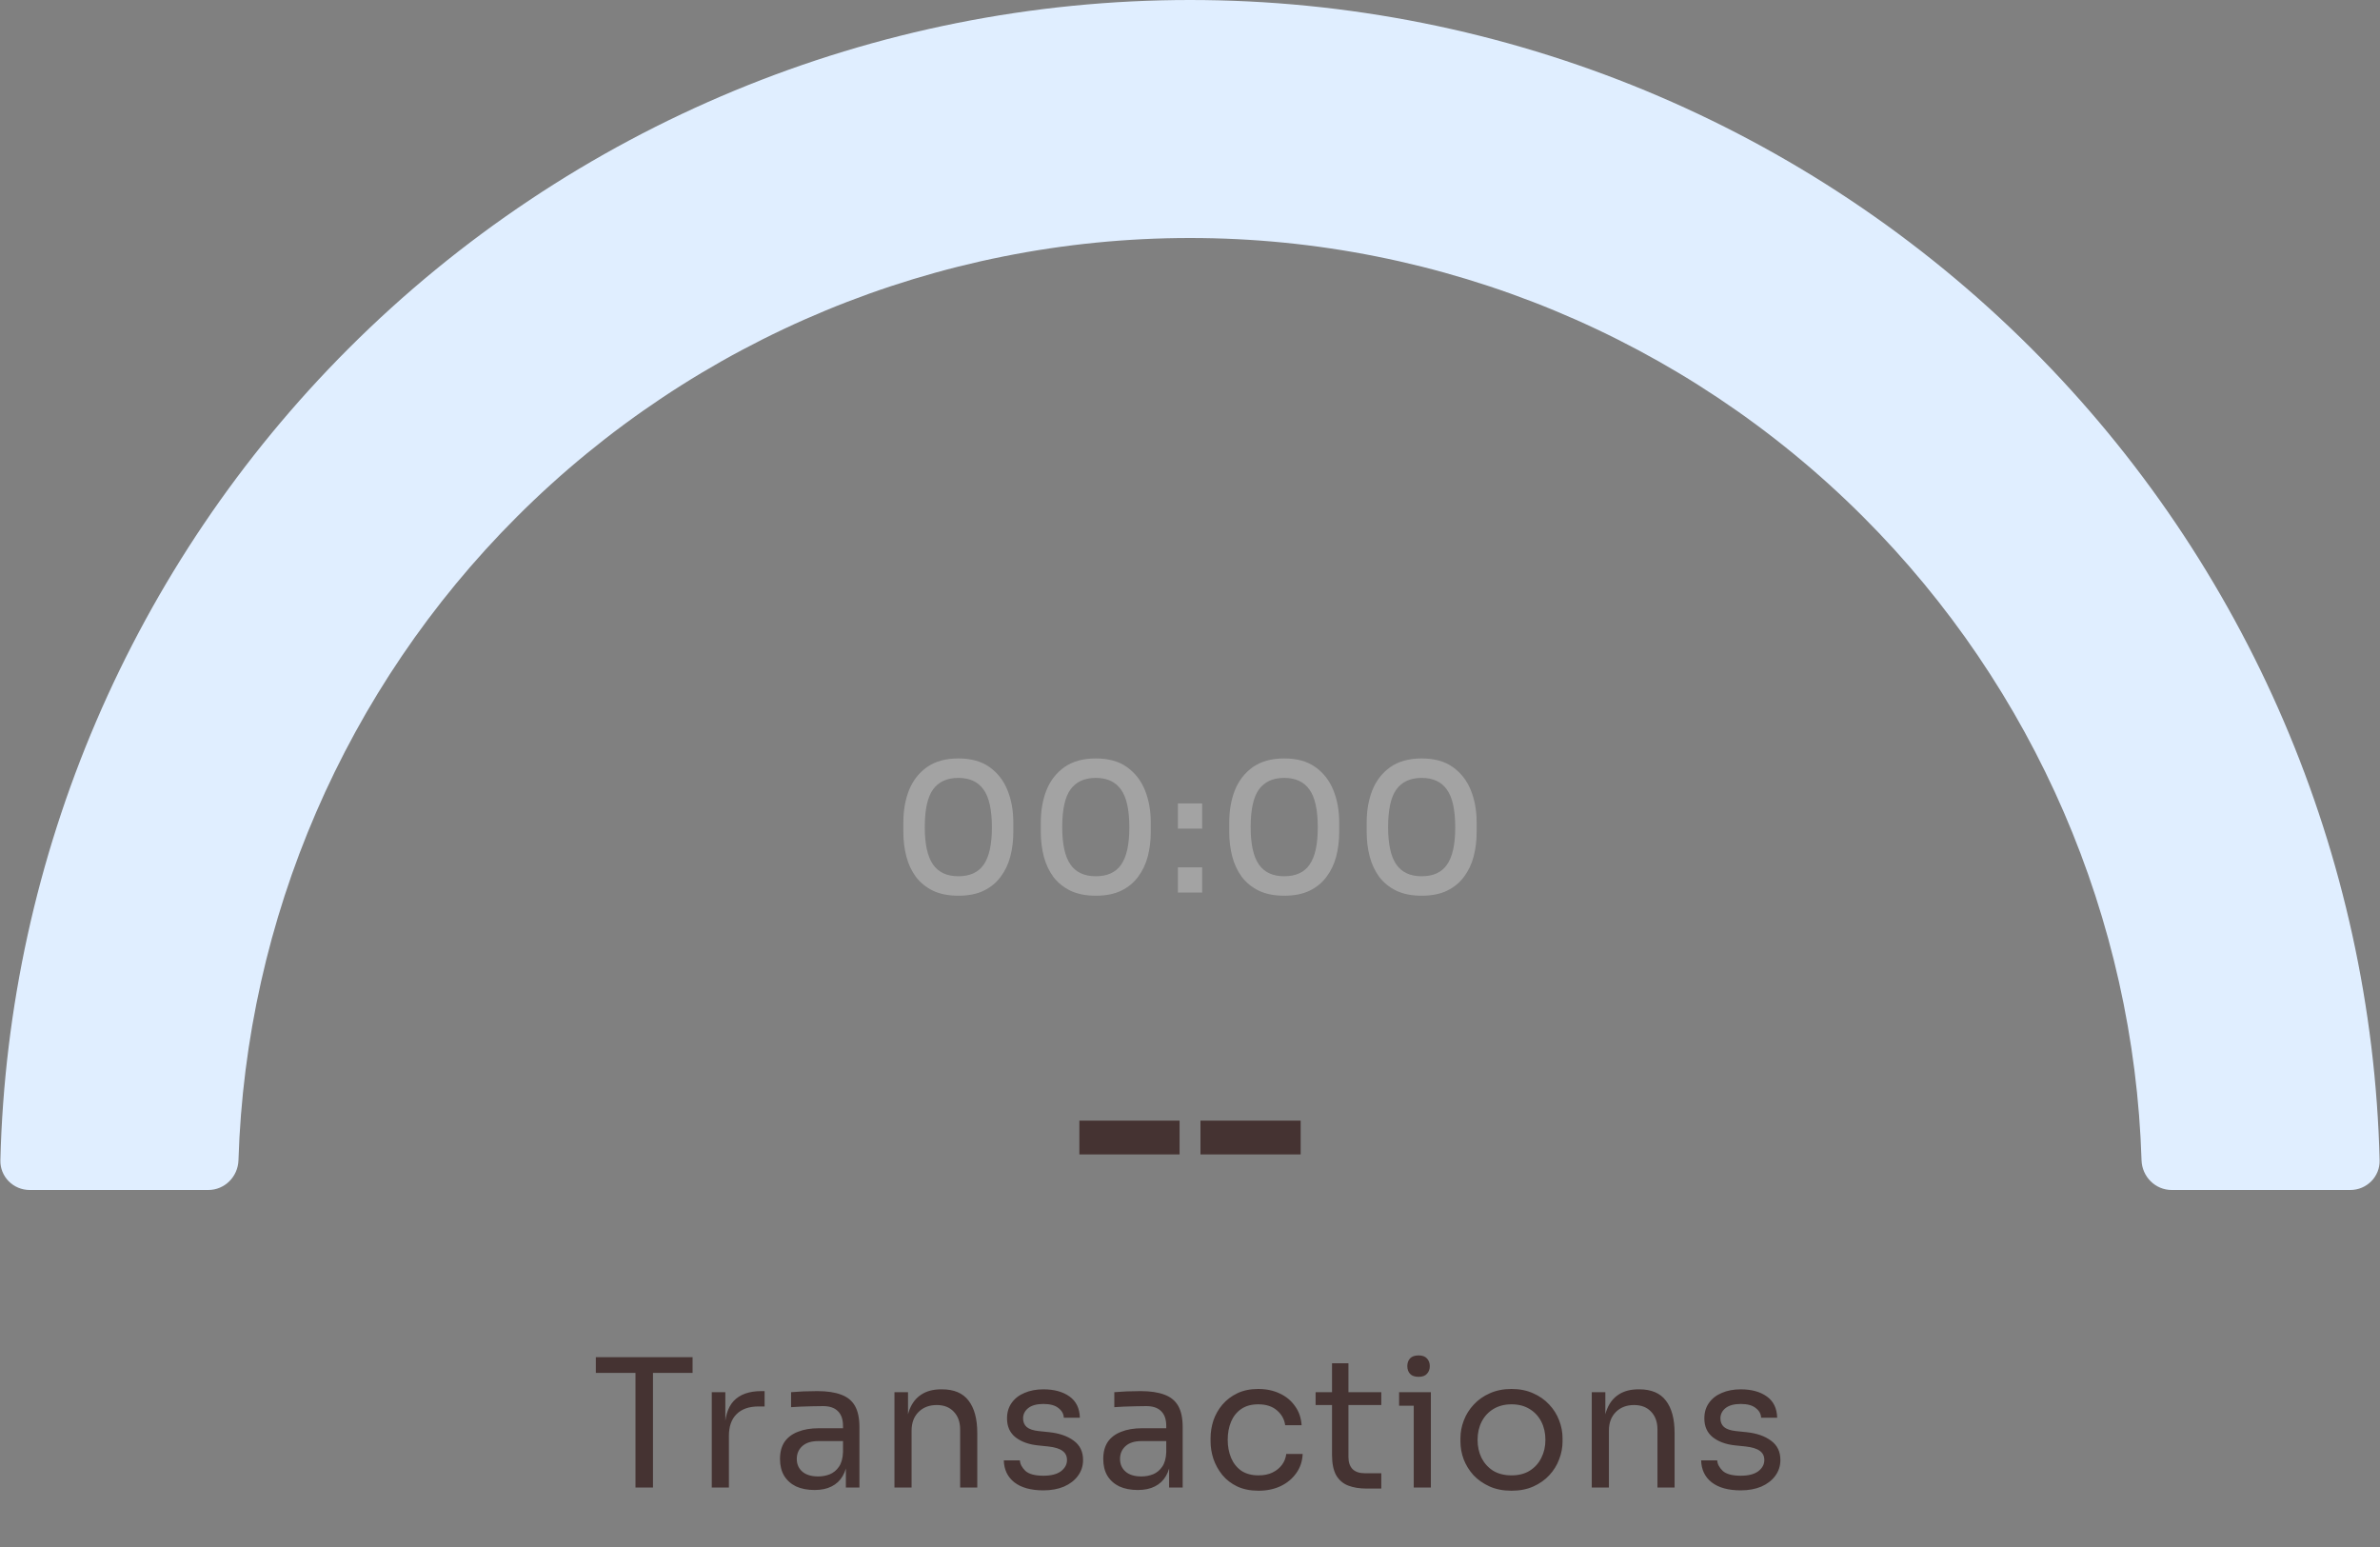 <svg width="160" height="104" viewBox="0 0 160 104" fill="none" xmlns="http://www.w3.org/2000/svg">
<rect x="0" y="0" width="160" height="104" fill="#808080" stroke="none"/>
<path fill-rule="evenodd" clip-rule="evenodd" d="M136.569 23.431C151.099 37.962 159.463 57.508 159.975 78C160.003 79.104 159.105 80 158 80H146C144.895 80 144.003 79.104 143.969 78C143.461 61.752 136.785 46.275 125.255 34.745C113.253 22.743 96.974 16 80 16C63.026 16 46.748 22.743 34.745 34.745C23.215 46.275 16.539 61.752 16.031 78C15.997 79.104 15.105 80 14 80H2C0.895 80 -0.003 79.104 0.025 78C0.537 57.508 8.901 37.962 23.431 23.431C38.434 8.429 58.783 0 80 0C101.217 0 121.566 8.429 136.569 23.431Z" fill="#E0EEFF"/>
<path d="M72.563 77.608V75.336H79.299V77.608H72.563ZM80.704 77.608V75.336H87.44V77.608H80.704Z" fill="#453332"/>
<path d="M42.721 100V92.056H43.897V100H42.721ZM40.056 92.296V91.24H46.56V92.296H40.056ZM47.85 100V93.592H48.762V96.232H48.714C48.714 95.296 48.918 94.612 49.326 94.18C49.742 93.74 50.362 93.52 51.186 93.52H51.402V94.552H50.994C50.354 94.552 49.862 94.724 49.518 95.068C49.174 95.404 49.002 95.892 49.002 96.532V100H47.85ZM56.865 100V98.08H56.673V95.86C56.673 95.42 56.557 95.088 56.325 94.864C56.101 94.64 55.769 94.528 55.329 94.528C55.081 94.528 54.825 94.532 54.561 94.54C54.297 94.548 54.045 94.556 53.805 94.564C53.565 94.572 53.357 94.584 53.181 94.6V93.592C53.357 93.576 53.541 93.564 53.733 93.556C53.933 93.54 54.137 93.532 54.345 93.532C54.553 93.524 54.753 93.52 54.945 93.52C55.601 93.52 56.137 93.6 56.553 93.76C56.969 93.912 57.277 94.164 57.477 94.516C57.677 94.868 57.777 95.344 57.777 95.944V100H56.865ZM54.765 100.168C54.285 100.168 53.869 100.088 53.517 99.928C53.173 99.76 52.905 99.52 52.713 99.208C52.529 98.896 52.437 98.52 52.437 98.08C52.437 97.624 52.537 97.244 52.737 96.94C52.945 96.636 53.245 96.408 53.637 96.256C54.029 96.096 54.501 96.016 55.053 96.016H56.793V96.88H55.005C54.541 96.88 54.185 96.992 53.937 97.216C53.689 97.44 53.565 97.728 53.565 98.08C53.565 98.432 53.689 98.716 53.937 98.932C54.185 99.148 54.541 99.256 55.005 99.256C55.277 99.256 55.537 99.208 55.785 99.112C56.033 99.008 56.237 98.84 56.397 98.608C56.565 98.368 56.657 98.04 56.673 97.624L56.985 98.08C56.945 98.536 56.833 98.92 56.649 99.232C56.473 99.536 56.225 99.768 55.905 99.928C55.593 100.088 55.213 100.168 54.765 100.168ZM60.131 100V93.592H61.043V96.34H60.899C60.899 95.708 60.983 95.176 61.151 94.744C61.327 94.304 61.591 93.972 61.943 93.748C62.295 93.516 62.739 93.4 63.275 93.4H63.323C64.131 93.4 64.727 93.652 65.111 94.156C65.503 94.66 65.699 95.388 65.699 96.34V100H64.547V96.1C64.547 95.604 64.407 95.208 64.127 94.912C63.847 94.608 63.463 94.456 62.975 94.456C62.471 94.456 62.063 94.612 61.751 94.924C61.439 95.236 61.283 95.652 61.283 96.172V100H60.131ZM70.147 100.192C69.307 100.192 68.655 100.012 68.191 99.652C67.735 99.292 67.499 98.8 67.483 98.176H68.563C68.579 98.424 68.703 98.66 68.935 98.884C69.175 99.1 69.579 99.208 70.147 99.208C70.659 99.208 71.051 99.108 71.323 98.908C71.595 98.7 71.731 98.448 71.731 98.152C71.731 97.888 71.631 97.684 71.431 97.54C71.231 97.388 70.907 97.288 70.459 97.24L69.763 97.168C69.155 97.104 68.659 96.924 68.275 96.628C67.891 96.324 67.699 95.9 67.699 95.356C67.699 94.948 67.803 94.6 68.011 94.312C68.219 94.016 68.507 93.792 68.875 93.64C69.243 93.48 69.667 93.4 70.147 93.4C70.867 93.4 71.451 93.56 71.899 93.88C72.347 94.2 72.579 94.676 72.595 95.308H71.515C71.507 95.052 71.387 94.836 71.155 94.66C70.931 94.476 70.595 94.384 70.147 94.384C69.699 94.384 69.359 94.476 69.127 94.66C68.895 94.844 68.779 95.076 68.779 95.356C68.779 95.596 68.859 95.788 69.019 95.932C69.187 96.076 69.459 96.168 69.835 96.208L70.531 96.28C71.219 96.352 71.771 96.544 72.187 96.856C72.603 97.16 72.811 97.592 72.811 98.152C72.811 98.552 72.695 98.908 72.463 99.22C72.239 99.524 71.927 99.764 71.527 99.94C71.127 100.108 70.667 100.192 70.147 100.192ZM78.596 100V98.08H78.404V95.86C78.404 95.42 78.288 95.088 78.056 94.864C77.832 94.64 77.5 94.528 77.06 94.528C76.812 94.528 76.556 94.532 76.292 94.54C76.028 94.548 75.776 94.556 75.536 94.564C75.296 94.572 75.088 94.584 74.912 94.6V93.592C75.088 93.576 75.272 93.564 75.464 93.556C75.664 93.54 75.868 93.532 76.076 93.532C76.284 93.524 76.484 93.52 76.676 93.52C77.332 93.52 77.868 93.6 78.284 93.76C78.7 93.912 79.008 94.164 79.208 94.516C79.408 94.868 79.508 95.344 79.508 95.944V100H78.596ZM76.496 100.168C76.016 100.168 75.6 100.088 75.248 99.928C74.904 99.76 74.636 99.52 74.444 99.208C74.26 98.896 74.168 98.52 74.168 98.08C74.168 97.624 74.268 97.244 74.468 96.94C74.676 96.636 74.976 96.408 75.368 96.256C75.76 96.096 76.232 96.016 76.784 96.016H78.524V96.88H76.736C76.272 96.88 75.916 96.992 75.668 97.216C75.42 97.44 75.296 97.728 75.296 98.08C75.296 98.432 75.42 98.716 75.668 98.932C75.916 99.148 76.272 99.256 76.736 99.256C77.008 99.256 77.268 99.208 77.516 99.112C77.764 99.008 77.968 98.84 78.128 98.608C78.296 98.368 78.388 98.04 78.404 97.624L78.716 98.08C78.676 98.536 78.564 98.92 78.38 99.232C78.204 99.536 77.956 99.768 77.636 99.928C77.324 100.088 76.944 100.168 76.496 100.168ZM84.611 100.216C84.059 100.216 83.579 100.12 83.171 99.928C82.771 99.736 82.439 99.48 82.175 99.16C81.911 98.832 81.711 98.472 81.575 98.08C81.447 97.688 81.383 97.296 81.383 96.904V96.688C81.383 96.28 81.447 95.88 81.575 95.488C81.711 95.096 81.911 94.744 82.175 94.432C82.447 94.112 82.783 93.856 83.183 93.664C83.583 93.472 84.051 93.376 84.587 93.376C85.123 93.376 85.603 93.476 86.027 93.676C86.459 93.876 86.803 94.16 87.059 94.528C87.323 94.888 87.471 95.316 87.503 95.812H86.399C86.343 95.412 86.159 95.08 85.847 94.816C85.535 94.544 85.115 94.408 84.587 94.408C84.131 94.408 83.751 94.512 83.447 94.72C83.143 94.928 82.915 95.212 82.763 95.572C82.611 95.932 82.535 96.34 82.535 96.796C82.535 97.236 82.611 97.64 82.763 98.008C82.915 98.368 83.143 98.656 83.447 98.872C83.759 99.08 84.147 99.184 84.611 99.184C84.971 99.184 85.283 99.12 85.547 98.992C85.811 98.864 86.023 98.692 86.183 98.476C86.343 98.26 86.439 98.016 86.471 97.744H87.575C87.551 98.248 87.403 98.684 87.131 99.052C86.867 99.42 86.515 99.708 86.075 99.916C85.643 100.116 85.155 100.216 84.611 100.216ZM91.876 100.072C91.396 100.072 90.98 100.004 90.628 99.868C90.284 99.732 90.016 99.5 89.824 99.172C89.64 98.836 89.548 98.384 89.548 97.816V91.648H90.652V97.96C90.652 98.304 90.744 98.572 90.928 98.764C91.12 98.948 91.388 99.04 91.732 99.04H92.86V100.072H91.876ZM88.444 94.456V93.592H92.86V94.456H88.444ZM95.041 100V93.592H96.193V100H95.041ZM94.057 94.504V93.592H96.193V94.504H94.057ZM95.365 92.56C95.109 92.56 94.917 92.492 94.789 92.356C94.669 92.22 94.609 92.048 94.609 91.84C94.609 91.632 94.669 91.46 94.789 91.324C94.917 91.188 95.109 91.12 95.365 91.12C95.621 91.12 95.809 91.188 95.929 91.324C96.057 91.46 96.121 91.632 96.121 91.84C96.121 92.048 96.057 92.22 95.929 92.356C95.809 92.492 95.621 92.56 95.365 92.56ZM101.613 100.216C101.053 100.216 100.561 100.12 100.137 99.928C99.713 99.736 99.353 99.484 99.057 99.172C98.769 98.852 98.549 98.496 98.397 98.104C98.253 97.712 98.181 97.312 98.181 96.904V96.688C98.181 96.28 98.257 95.88 98.409 95.488C98.561 95.088 98.785 94.732 99.081 94.42C99.377 94.1 99.737 93.848 100.161 93.664C100.585 93.472 101.069 93.376 101.613 93.376C102.157 93.376 102.641 93.472 103.065 93.664C103.489 93.848 103.849 94.1 104.145 94.42C104.441 94.732 104.665 95.088 104.817 95.488C104.969 95.88 105.045 96.28 105.045 96.688V96.904C105.045 97.312 104.969 97.712 104.817 98.104C104.673 98.496 104.453 98.852 104.157 99.172C103.869 99.484 103.513 99.736 103.089 99.928C102.665 100.12 102.173 100.216 101.613 100.216ZM101.613 99.184C102.093 99.184 102.501 99.08 102.837 98.872C103.181 98.656 103.441 98.368 103.617 98.008C103.801 97.648 103.893 97.244 103.893 96.796C103.893 96.34 103.801 95.932 103.617 95.572C103.433 95.212 103.169 94.928 102.825 94.72C102.489 94.512 102.085 94.408 101.613 94.408C101.149 94.408 100.745 94.512 100.401 94.72C100.057 94.928 99.793 95.212 99.609 95.572C99.425 95.932 99.333 96.34 99.333 96.796C99.333 97.244 99.421 97.648 99.597 98.008C99.781 98.368 100.041 98.656 100.377 98.872C100.721 99.08 101.133 99.184 101.613 99.184ZM107.01 100V93.592H107.922V96.34H107.778C107.778 95.708 107.862 95.176 108.03 94.744C108.206 94.304 108.47 93.972 108.822 93.748C109.174 93.516 109.618 93.4 110.154 93.4H110.202C111.01 93.4 111.606 93.652 111.99 94.156C112.382 94.66 112.578 95.388 112.578 96.34V100H111.426V96.1C111.426 95.604 111.286 95.208 111.006 94.912C110.726 94.608 110.342 94.456 109.854 94.456C109.35 94.456 108.942 94.612 108.63 94.924C108.318 95.236 108.162 95.652 108.162 96.172V100H107.01ZM117.026 100.192C116.186 100.192 115.534 100.012 115.07 99.652C114.614 99.292 114.378 98.8 114.362 98.176H115.442C115.458 98.424 115.582 98.66 115.814 98.884C116.054 99.1 116.458 99.208 117.026 99.208C117.538 99.208 117.93 99.108 118.202 98.908C118.474 98.7 118.61 98.448 118.61 98.152C118.61 97.888 118.51 97.684 118.31 97.54C118.11 97.388 117.786 97.288 117.338 97.24L116.642 97.168C116.034 97.104 115.538 96.924 115.154 96.628C114.77 96.324 114.578 95.9 114.578 95.356C114.578 94.948 114.682 94.6 114.89 94.312C115.098 94.016 115.386 93.792 115.754 93.64C116.122 93.48 116.546 93.4 117.026 93.4C117.746 93.4 118.33 93.56 118.778 93.88C119.226 94.2 119.458 94.676 119.474 95.308H118.394C118.386 95.052 118.266 94.836 118.034 94.66C117.81 94.476 117.474 94.384 117.026 94.384C116.578 94.384 116.238 94.476 116.006 94.66C115.774 94.844 115.658 95.076 115.658 95.356C115.658 95.596 115.738 95.788 115.898 95.932C116.066 96.076 116.338 96.168 116.714 96.208L117.41 96.28C118.098 96.352 118.65 96.544 119.066 96.856C119.482 97.16 119.69 97.592 119.69 98.152C119.69 98.552 119.574 98.908 119.342 99.22C119.118 99.524 118.806 99.764 118.406 99.94C118.006 100.108 117.546 100.192 117.026 100.192Z" fill="#453332"/>
<path d="M64.426 60.216C63.762 60.216 63.194 60.104 62.722 59.88C62.25 59.648 61.866 59.336 61.57 58.944C61.282 58.552 61.07 58.1 60.934 57.588C60.798 57.068 60.73 56.52 60.73 55.944V55.284C60.73 54.484 60.858 53.76 61.114 53.112C61.378 52.464 61.782 51.948 62.326 51.564C62.878 51.18 63.578 50.988 64.426 50.988C65.282 50.988 65.978 51.18 66.514 51.564C67.058 51.948 67.462 52.464 67.726 53.112C67.99 53.76 68.122 54.484 68.122 55.284V55.944C68.122 56.52 68.054 57.068 67.918 57.588C67.782 58.1 67.566 58.552 67.27 58.944C66.982 59.336 66.602 59.648 66.13 59.88C65.666 60.104 65.098 60.216 64.426 60.216ZM64.426 58.908C65.202 58.908 65.77 58.648 66.13 58.128C66.498 57.6 66.682 56.768 66.682 55.632C66.682 54.44 66.494 53.588 66.118 53.076C65.75 52.556 65.186 52.296 64.426 52.296C63.666 52.296 63.098 52.556 62.722 53.076C62.354 53.588 62.17 54.432 62.17 55.608C62.17 56.752 62.354 57.588 62.722 58.116C63.09 58.644 63.658 58.908 64.426 58.908ZM73.666 60.216C73.002 60.216 72.434 60.104 71.962 59.88C71.49 59.648 71.106 59.336 70.81 58.944C70.522 58.552 70.31 58.1 70.174 57.588C70.038 57.068 69.97 56.52 69.97 55.944V55.284C69.97 54.484 70.098 53.76 70.354 53.112C70.618 52.464 71.022 51.948 71.566 51.564C72.118 51.18 72.818 50.988 73.666 50.988C74.522 50.988 75.218 51.18 75.754 51.564C76.298 51.948 76.702 52.464 76.966 53.112C77.23 53.76 77.362 54.484 77.362 55.284V55.944C77.362 56.52 77.294 57.068 77.158 57.588C77.022 58.1 76.806 58.552 76.51 58.944C76.222 59.336 75.842 59.648 75.37 59.88C74.906 60.104 74.338 60.216 73.666 60.216ZM73.666 58.908C74.442 58.908 75.01 58.648 75.37 58.128C75.738 57.6 75.922 56.768 75.922 55.632C75.922 54.44 75.734 53.588 75.358 53.076C74.99 52.556 74.426 52.296 73.666 52.296C72.906 52.296 72.338 52.556 71.962 53.076C71.594 53.588 71.41 54.432 71.41 55.608C71.41 56.752 71.594 57.588 71.962 58.116C72.33 58.644 72.898 58.908 73.666 58.908ZM79.186 60V58.308H80.818V60H79.186ZM79.186 55.704V54.012H80.818V55.704H79.186ZM86.334 60.216C85.67 60.216 85.102 60.104 84.63 59.88C84.158 59.648 83.774 59.336 83.478 58.944C83.19 58.552 82.978 58.1 82.842 57.588C82.706 57.068 82.638 56.52 82.638 55.944V55.284C82.638 54.484 82.766 53.76 83.022 53.112C83.286 52.464 83.69 51.948 84.234 51.564C84.786 51.18 85.486 50.988 86.334 50.988C87.19 50.988 87.886 51.18 88.422 51.564C88.966 51.948 89.37 52.464 89.634 53.112C89.898 53.76 90.03 54.484 90.03 55.284V55.944C90.03 56.52 89.962 57.068 89.826 57.588C89.69 58.1 89.474 58.552 89.178 58.944C88.89 59.336 88.51 59.648 88.038 59.88C87.574 60.104 87.006 60.216 86.334 60.216ZM86.334 58.908C87.11 58.908 87.678 58.648 88.038 58.128C88.406 57.6 88.59 56.768 88.59 55.632C88.59 54.44 88.402 53.588 88.026 53.076C87.658 52.556 87.094 52.296 86.334 52.296C85.574 52.296 85.006 52.556 84.63 53.076C84.262 53.588 84.078 54.432 84.078 55.608C84.078 56.752 84.262 57.588 84.63 58.116C84.998 58.644 85.566 58.908 86.334 58.908ZM95.574 60.216C94.91 60.216 94.342 60.104 93.87 59.88C93.398 59.648 93.014 59.336 92.718 58.944C92.43 58.552 92.218 58.1 92.082 57.588C91.946 57.068 91.878 56.52 91.878 55.944V55.284C91.878 54.484 92.006 53.76 92.262 53.112C92.526 52.464 92.93 51.948 93.474 51.564C94.026 51.18 94.726 50.988 95.574 50.988C96.43 50.988 97.126 51.18 97.662 51.564C98.206 51.948 98.61 52.464 98.874 53.112C99.138 53.76 99.27 54.484 99.27 55.284V55.944C99.27 56.52 99.202 57.068 99.066 57.588C98.93 58.1 98.714 58.552 98.418 58.944C98.13 59.336 97.75 59.648 97.278 59.88C96.814 60.104 96.246 60.216 95.574 60.216ZM95.574 58.908C96.35 58.908 96.918 58.648 97.278 58.128C97.646 57.6 97.83 56.768 97.83 55.632C97.83 54.44 97.642 53.588 97.266 53.076C96.898 52.556 96.334 52.296 95.574 52.296C94.814 52.296 94.246 52.556 93.87 53.076C93.502 53.588 93.318 54.432 93.318 55.608C93.318 56.752 93.502 57.588 93.87 58.116C94.238 58.644 94.806 58.908 95.574 58.908Z" fill="#A3A3A3"/>
</svg>
